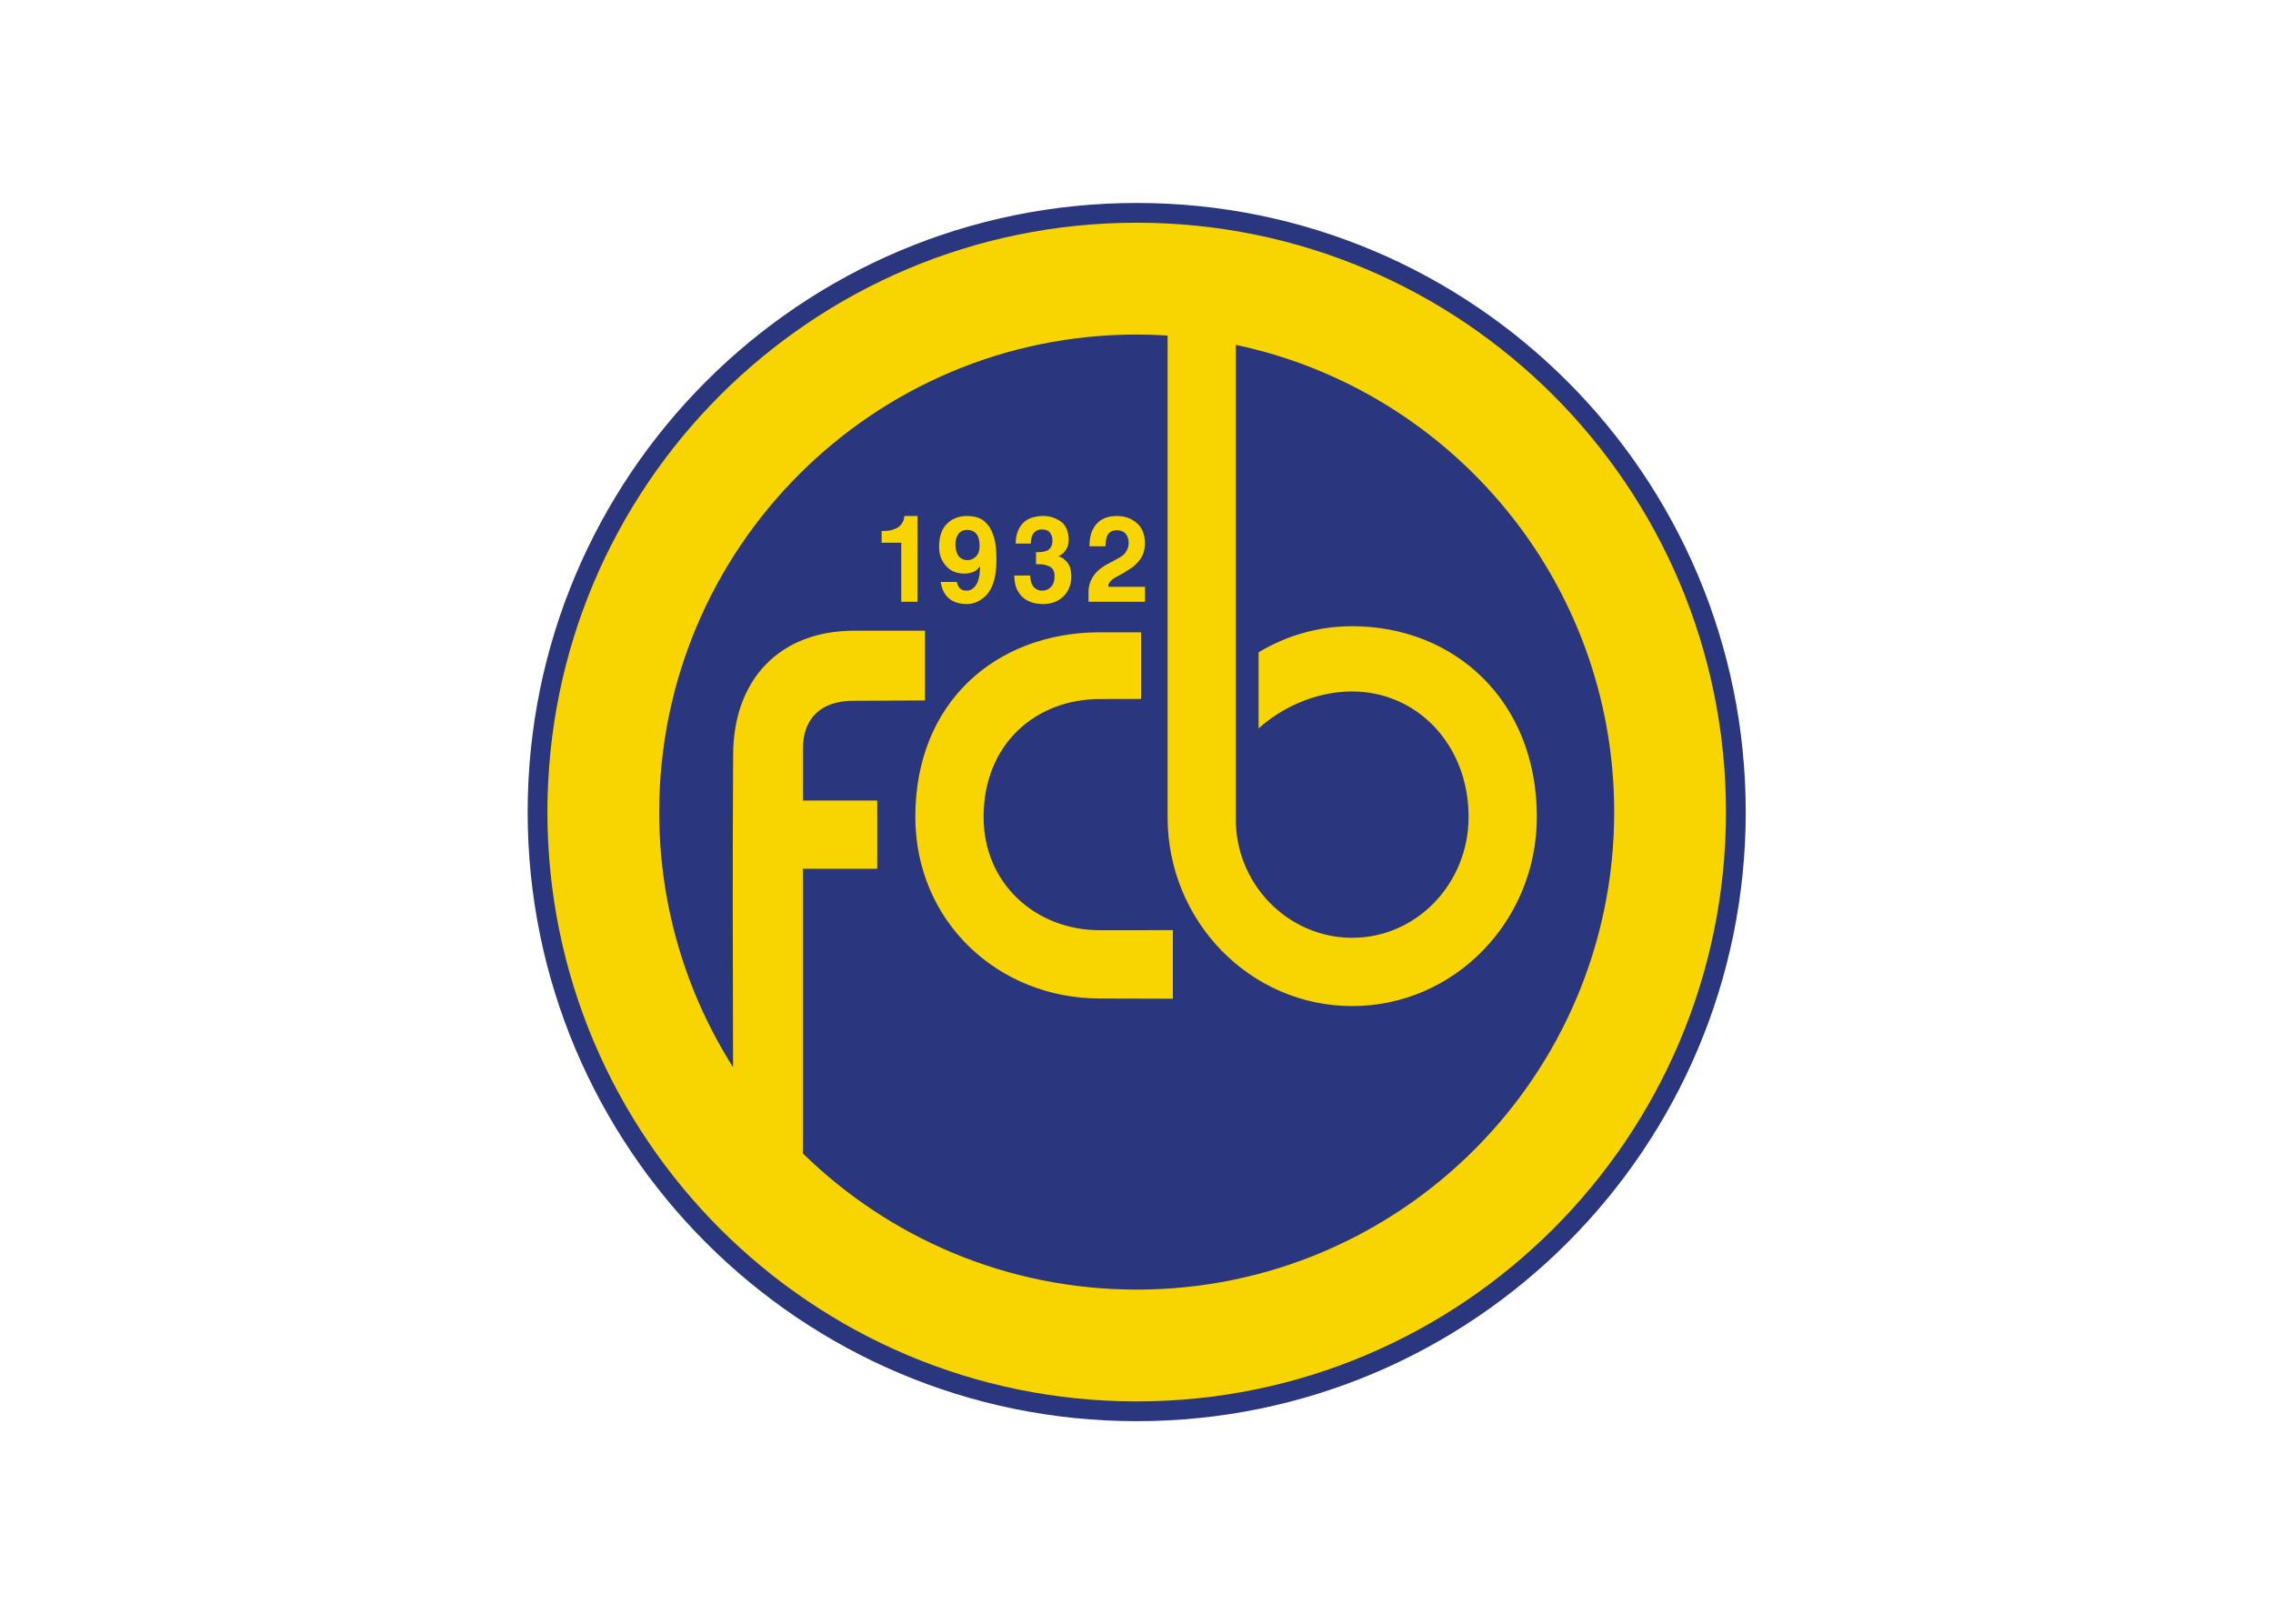 <svg clip-rule="evenodd" fill-rule="evenodd" stroke-linejoin="round" stroke-miterlimit="2" viewBox="0 0 560 400" xmlns="http://www.w3.org/2000/svg"><g transform="matrix(.949 0 0 .949 130 49.999)"><path d="m158.113 0c87.31 0 158.113 70.804 158.113 158.115 0 87.309-70.804 158.113-158.113 158.113s-158.113-70.805-158.113-158.113c0-87.31 70.804-158.114 158.113-158.115z" fill="#2a367e"/><g fill="#f8d500"><path d="m158.113 5.13c84.477 0 152.984 68.507 152.984 152.984s-68.507 152.984-152.984 152.984c-84.476 0-152.984-68.507-152.984-152.984 0-84.476 68.507-152.984 152.984-152.984zm-86.643 136.534v13.458h19.288v17.716h-19.288v73.904c22.35 21.853 52.922 35.332 86.643 35.332 68.45 0 123.961-55.51 123.961-123.96 0-59.621-42.118-109.42-98.215-121.276v121.908h.002l-.002.154v.142l-.006.328c-.344 17.325 13.528 31.384 30.21 31.384 16.682-.001 30.21-14.054 30.21-31.384.001-18.903-13.528-32.563-30.21-32.563-9.964-.001-18.801 4.618-24.304 9.594v-19.755c7.128-4.306 15.433-6.776 24.304-6.776 26.469 0 47.934 19.235 47.934 49.501 0 27.116-21.465 49.106-47.934 49.106s-47.934-21.99-47.934-49.106l.007-.764v-124.189c-2.654-.17-5.326-.264-8.023-.264-68.45 0-123.96 55.51-123.96 123.96 0 24.354 7.033 47.067 19.172 66.226-.061-27.099-.161-54.197.024-81.294.132-19.267 11.975-32.014 31.453-32.014h18.357v18.108l-18.749.093c-8.311.04-12.94 4.624-12.94 12.431zm76.307-30.212c-26.098.354-47.132 17.96-47.132 47.919 0 27.116 21.465 47.138 47.934 47.138l18.929.053v-17.798l-18.929.021c-16.682 0-30.211-12.085-30.211-29.414 0-18.904 13.529-30.595 30.211-30.595l10.675-.025v-17.303z"/><path d="m101.217 103.527v-22.271h-3.444c.017.883-.354 1.73-1.118 2.551-.387.381-.929.685-1.608.91-.653.276-1.507.413-2.563.413h-.589v3.063h5.094v15.334z"/><path d="m121.713 92.715c0-.826-.042-1.872-.122-3.131-.11-1.276-.403-2.547-.875-3.801-.451-1.26-1.188-2.327-2.213-3.21-1.033-.857-2.488-1.297-4.355-1.317-2.144 0-3.879.648-5.216 1.945-1.401 1.317-2.106 3.33-2.128 6.044 0 1.907.573 3.528 1.719 4.866 1.136 1.375 2.738 2.076 4.797 2.097.753.021 1.506-.11 2.249-.381.744-.267 1.353-.769 1.825-1.501l.059.057c-.037 2.285-.403 3.901-1.088 4.846-.689.958-1.501 1.423-2.424 1.401-1.358.022-2.191-.721-2.505-2.216v-.032h-4.207c.583 3.744 2.807 5.657 6.674 5.741 2.011.021 3.799-.815 5.37-2.509.764-.873 1.358-2.045 1.793-3.498.409-1.47.627-3.267.647-5.401zm-4.381-3.733c-.017 1.303-.351 2.244-.993 2.829-.616.601-1.322.904-2.128.904-.801.032-1.506-.24-2.122-.815-.313-.303-.547-.726-.706-1.26-.212-.518-.318-1.192-.318-2.008 0-.82.116-1.469.345-1.95.223-.502.488-.888.8-1.155.309-.277.643-.455.994-.539.344-.078.646-.119.917-.119 2.144.062 3.211 1.431 3.211 4.113z"/><path d="m141.143 96.95c-.021-.962-.143-1.772-.361-2.426-.254-.643-.583-1.15-.987-1.531-.355-.398-.711-.701-1.072-.905-.387-.193-.684-.298-.901-.319v-.063c.684-.297 1.288-.795 1.82-1.5.525-.696.8-1.61.822-2.745-.043-2.315-.78-3.947-2.218-4.888-1.395-.899-2.866-1.339-4.414-1.317-2.398.02-4.186.679-5.365 1.975-1.172 1.318-1.761 3.049-1.761 5.181h3.942c0-.235.022-.554.065-.956.014-.366.121-.763.312-1.182.18-.423.478-.784.892-1.082.387-.298.938-.444 1.639-.444.573 0 1.046.109 1.417.324.37.183.635.444.795.784.191.319.329.633.408.942.038.318.059.596.059.831 0 .705-.128 1.259-.377 1.662-.238.418-.557.727-.949.925-.372.163-.749.277-1.14.335-.415.063-.797.095-1.147.095h-.648v3.125c.516 0 1.051.011 1.614.032.551.063 1.06.199 1.533.412.514.163.923.466 1.236.905.292.44.435 1.051.435 1.83-.021 1.213-.328 2.128-.934 2.729-.615.632-1.363.951-2.244.951-.706 0-1.263-.156-1.677-.475-.43-.278-.748-.622-.949-1.046-.207-.418-.344-.857-.403-1.317-.086-.418-.122-.774-.122-1.062l.031-.026h-4.165c.032 1.7.34 3.049.935 4.037.573 1.019 1.273 1.772 2.094 2.248.823.48 1.646.799 2.473.951.823.121 1.492.183 2.001.183 2.201-.022 3.968-.701 5.305-2.034 1.315-1.296 1.985-3.011 2.006-5.139z"/><path d="m160.28 103.527v-3.89h-9.509c-.051-.798.359-1.368 1.145-1.994.758-.604 2.345-1.212 3.761-2.208.534-.376 1.172-.701 1.711-1.156.517-.438.987-.941 1.418-1.506.943-1.109 1.426-2.609 1.447-4.485-.021-2.28-.726-4.015-2.128-5.208-1.374-1.218-3.124-1.824-5.241-1.824-.494 0-1.119.062-1.883.183-.764.152-1.55.491-2.357 1.014-.758.517-1.411 1.302-1.941 2.342-.573 1.092-.86 2.535-.86 4.334h4.133c.038-.204.069-.434.091-.69 0-.204.01-.434.032-.69.068-.481.185-.931.344-1.349.202-.419.504-.764.919-1.041.391-.266.954-.397 1.696-.397 1.003.021 1.757.351 2.261.993.472.654.706 1.381.706 2.176 0 1.186-.404 2.224-1.231 3.095-.858.904-3.329 1.873-5.433 3.214-2.129 1.358-3.75 3.693-3.756 6.427l-.006 2.66z"/></g></g></svg>